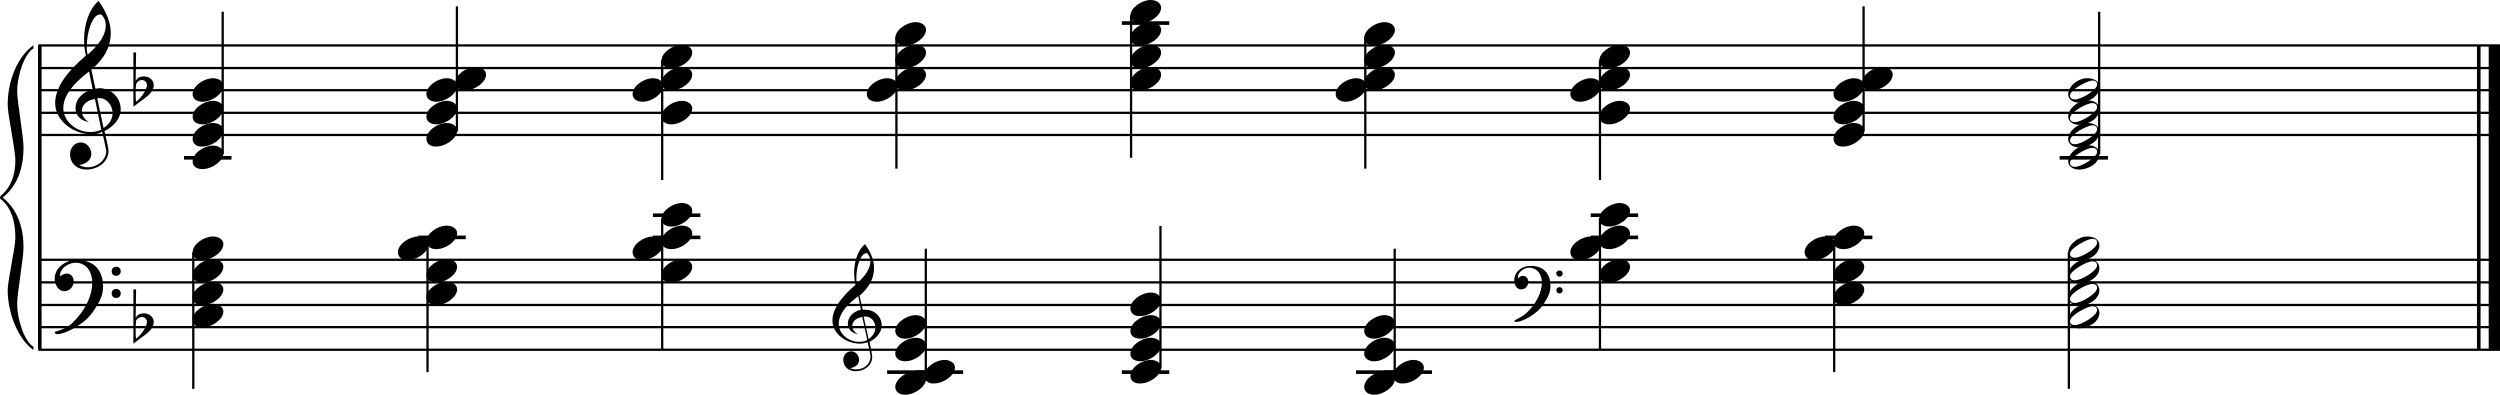 <?xml version="1.0" encoding="utf-8"?>

<!--
	ScaleBook
	Copyright (c) Leland Jansen 2015. All rights reserved.
-->

<!DOCTYPE svg PUBLIC "-//W3C//DTD SVG 1.1//EN" "http://www.w3.org/Graphics/SVG/1.1/DTD/svg11.dtd">
<svg version="1.1" id="Layer_1" xmlns="http://www.w3.org/2000/svg" xmlns:xlink="http://www.w3.org/1999/xlink" x="0px" y="0px"
	 viewBox="0 0 552.9 87.3" enable-background="new 0 0 552.9 87.3" xml:space="preserve">
<rect x="8.4" y="10" width="0.8" height="67.3"/>
<g>
	<path d="M7.4,10.7c-1.9,1.1-3.6,5.8-3.6,9.5c0,2.3,1.4,10,1.4,12.3c0,5-1.5,8.7-4.6,11.2c3,2.4,4.6,6.1,4.6,11.1
		c0,2.3-1.4,10-1.4,12.3c0,3.8,1.7,8.5,3.6,9.6v0.7C3.9,75,1.7,69,1.7,64.2c0-2.2,1.7-9.4,1.7-11.6c0-3.8-1-6.6-2.9-8.3
		C0.1,44.1,0,43.9,0,43.7c0-0.2,0.1-0.4,0.5-0.7c1.9-1.7,2.9-4.2,2.9-7.6c0-2.2-1.7-10.1-1.7-12.2C1.7,18,3.7,12.7,7.4,10V10.7z"/>
</g>
<rect x="547.8" y="10" width="0.8" height="67.3"/>
<rect x="550.4" y="10" width="2.5" height="67.3"/>
<rect x="8.5" y="29.6" width="544.4" height="0.5"/>
<rect x="8.5" y="24.7" width="544.4" height="0.5"/>
<rect x="8.5" y="19.7" width="544.4" height="0.5"/>
<rect x="8.5" y="14.8" width="544.4" height="0.5"/>
<rect x="8.5" y="9.8" width="544.4" height="0.5"/>
<g>
	<path d="M20.3,29.7c-4.2,0-8.1-3.1-8.1-6.9c0-3.2,2.3-6.7,6.8-10.5c-0.3-1.2-0.4-2.4-0.4-3.6c0-3.5,1.2-6.8,3.2-8.5
		c1.8,2.5,2.7,4.9,2.7,7.1c0,2.9-1.3,5.6-4.3,8.1l0.9,4.2c0.5,0,0.8-0.1,0.8-0.1c2.6,0,4.8,2,4.8,4.7c0,1.9-1.4,3.7-3.6,4.8
		c0-0.1,0.9,3.8,0.9,4.3c0,2.5-2.3,4.2-4.9,4.2c-2,0-3.6-1.3-3.6-3.4c0-1.4,1-2.6,2.4-2.6c1.3,0,2.3,1.3,2.3,2.5
		c0,1.4-1.2,2.3-2.7,2.5c0.6,0.3,1.2,0.5,1.9,0.5c2.1,0,4.1-1.6,4.1-3.6c0-0.2,0-0.4-0.1-0.6l-0.8-3.7
		C21.9,29.6,21.2,29.7,20.3,29.7z M18.1,24.5c0,1,0.5,1.9,1.6,2.5c-1.8-0.3-3-1.4-3-3.1c0-2,1.7-3.7,3.8-4.1l-0.8-4
		C16,18.6,14,21.3,14,23.9c0,2.9,2.8,5.3,6,5.3c0.9,0,1.7-0.2,2.4-0.5L21,21.9C19.4,22.1,18.1,23.1,18.1,24.5z M22.1,3.2
		c-1.6,0-2.9,3.7-2.9,7c0,0.7,0,1.3,0.2,1.9c2.7-2.4,4-4.5,4-6.5c0-0.9-0.3-1.7-1-2.4C22.4,3.2,22.3,3.2,22.1,3.2z M24.9,25
		c0-1.6-1.2-3.3-2.9-3.3c-0.1,0-0.2,0-0.5,0l1.4,6.6C24.2,27.5,24.9,26.3,24.9,25z"/>
</g>
<g>
	<path d="M29.5,11.6h0.6L30,17.9c0.4-0.7,1-1,1.8-1c1.2,0,2.2,0.8,2.2,1.9c0,0.8-0.5,1.8-1.7,2.7l-2.8,2.1V11.6z M30.1,18.6
		C30,19.3,30,20,30,20.5c0,1,0,1.6,0.1,2c1-0.7,2.4-2.6,2.4-3.7c0-0.6-0.5-1.1-1.1-1.1C30.8,17.7,30.4,18,30.1,18.6z"/>
</g>
<rect x="8.5" y="77.1" width="544.4" height="0.5"/>
<rect x="8.5" y="72.1" width="544.4" height="0.5"/>
<rect x="8.5" y="67.2" width="544.4" height="0.5"/>
<rect x="8.5" y="62.2" width="544.4" height="0.5"/>
<rect x="8.5" y="57.2" width="544.4" height="0.5"/>
<g>
	<path d="M15.7,71.7c2.9-2.6,4.7-6.1,4.7-9.2c0-2.5-1.4-4.4-3.7-4.4c-1.6,0-3.4,1.3-3.4,2.7c0,0.2,0,0.3,0.1,0.3
		c-0.1,0,0.6-0.6,1.4-0.6c0.9,0,1.5,0.8,1.5,1.7c0,1.2-0.9,2.2-2.1,2.2c-1.2,0-2.1-1.3-2.1-2.8c0-2.3,2.3-4.1,4.8-4.1
		c4.7,0,5.9,3.2,5.9,5.8c0,1.6-0.4,2.9-2,5.3c-1.9,3.1-6.4,5.3-8.1,5.3c-0.4,0-0.6-0.2-0.6-0.5C13.8,72.9,14.9,72.4,15.7,71.7z
		 M25.7,59c0.6,0,1,0.4,1,1c0,0.6-0.4,1-1,1s-1-0.4-1-1C24.7,59.4,25.1,59,25.7,59z M25.7,63.9c0.6,0,1,0.4,1,1c0,0.6-0.4,1-1,1
		s-1-0.4-1-1C24.7,64.3,25.1,63.9,25.7,63.9z"/>
</g>
<g>
	<path d="M29.5,64h0.6L30,70.3c0.4-0.7,1-1,1.8-1c1.2,0,2.2,0.8,2.2,1.9c0,0.8-0.5,1.8-1.7,2.7L29.5,76V64z M30.1,70.9
		C30,71.7,30,72.4,30,72.9c0,1,0,1.6,0.1,2c1-0.7,2.4-2.6,2.4-3.7c0-0.6-0.5-1.1-1.1-1.1C30.8,70.1,30.4,70.4,30.1,70.9z"/>
</g>
<g>
	<path d="M190.2,76c-3.2,0-6.1-2.3-6.1-5.1c0-2.4,1.7-5,5.1-7.9c-0.2-0.9-0.3-1.8-0.3-2.7c0-2.6,0.9-5.1,2.4-6.3
		c1.4,1.9,2,3.7,2,5.3c0,2.2-1,4.2-3.2,6.1l0.7,3.1c0.4,0,0.6,0,0.6,0c2,0,3.6,1.5,3.6,3.5c0,1.4-1.1,2.8-2.7,3.6
		c0-0.1,0.6,2.8,0.6,3.3c0,1.9-1.7,3.2-3.7,3.2c-1.5,0-2.7-1-2.7-2.5c0-1.1,0.7-1.9,1.8-1.9c1,0,1.7,1,1.7,1.9c0,1-0.9,1.7-2,1.8
		c0.4,0.2,0.9,0.3,1.4,0.3c1.6,0,3.1-1.2,3.1-2.7c0-0.1,0-0.3,0-0.5l-0.6-2.8C191.4,75.8,190.9,76,190.2,76z M188.5,72
		c0,0.8,0.4,1.4,1.2,1.9c-1.3-0.2-2.2-1.1-2.2-2.3c0-1.5,1.3-2.8,2.9-3.1l-0.6-3c-2.8,2.1-4.3,4.1-4.3,6.1c0,2.2,2.1,4,4.5,4
		c0.7,0,1.3-0.1,1.8-0.4l-1.1-5.1C189.5,70.3,188.5,71,188.5,72z M191.6,56c-1.2,0-2.2,2.8-2.2,5.3c0,0.5,0,1,0.1,1.4
		c2-1.8,3-3.4,3-4.9c0-0.7-0.3-1.3-0.7-1.8C191.8,56,191.7,56,191.6,56z M193.6,72.4c0-1.2-0.9-2.4-2.2-2.4c0,0-0.2,0-0.4,0l1.1,5
		C193.1,74.3,193.6,73.4,193.6,72.4z"/>
</g>
<g>
	<path d="M337.4,69.4c2.2-2,3.6-4.6,3.6-6.9c0-1.9-1.1-3.3-2.8-3.3c-1.2,0-2.5,1-2.5,2.1c0,0.2,0,0.2,0.1,0.2c0,0,0.4-0.5,1-0.5
		c0.7,0,1.2,0.6,1.2,1.3c0,0.9-0.6,1.7-1.6,1.7s-1.5-1-1.5-2.1c0-1.8,1.7-3.1,3.6-3.1c3.5,0,4.4,2.4,4.4,4.4c0,1.2-0.3,2.2-1.5,4
		c-1.4,2.3-4.8,4-6,4c-0.3,0-0.5-0.1-0.5-0.3C336,70.3,336.8,69.9,337.4,69.4z M344.9,59.8c0.4,0,0.7,0.3,0.7,0.7
		c0,0.4-0.3,0.7-0.7,0.7c-0.4,0-0.7-0.3-0.7-0.7C344.1,60.2,344.5,59.8,344.9,59.8z M344.9,63.5c0.4,0,0.7,0.3,0.7,0.7
		s-0.3,0.7-0.7,0.7c-0.4,0-0.7-0.3-0.7-0.7S344.5,63.5,344.9,63.5z"/>
</g>
<rect x="40.7" y="34.5" width="10.5" height="0.8"/>
<rect x="49" y="2.6" width="0.5" height="31.5"/>
<g>
	<path d="M42.6,35.7c0-1.8,2.5-3.5,4.5-3.5c1.3,0,2.3,0.7,2.3,1.7c0,1.7-2.5,3.5-4.6,3.5C43.5,37.4,42.6,36.8,42.6,35.7z"/>
</g>
<g>
	<path d="M42.6,30.7c0-1.8,2.5-3.5,4.5-3.5c1.3,0,2.3,0.7,2.3,1.7c0,1.7-2.5,3.5-4.6,3.5C43.5,32.5,42.6,31.8,42.6,30.7z"/>
</g>
<g>
	<path d="M42.6,25.8c0-1.8,2.5-3.5,4.5-3.5c1.3,0,2.3,0.7,2.3,1.7c0,1.7-2.5,3.5-4.6,3.5C43.5,27.5,42.6,26.9,42.6,25.8z"/>
</g>
<g>
	<path d="M42.6,20.8c0-1.8,2.5-3.5,4.5-3.5c1.3,0,2.3,0.7,2.3,1.7c0,1.7-2.5,3.5-4.6,3.5C43.5,22.5,42.6,21.9,42.6,20.8z"/>
</g>
<rect x="100.8" y="1.4" width="0.5" height="27.7"/>
<g>
	<path d="M94.3,30.7c0-1.8,2.5-3.5,4.5-3.5c1.3,0,2.3,0.7,2.3,1.7c0,1.7-2.5,3.5-4.6,3.5C95.3,32.5,94.3,31.8,94.3,30.7z"/>
</g>
<g>
	<path d="M94.3,25.8c0-1.8,2.5-3.5,4.5-3.5c1.3,0,2.3,0.7,2.3,1.7c0,1.7-2.5,3.5-4.6,3.5C95.3,27.5,94.3,26.9,94.3,25.8z"/>
</g>
<g>
	<path d="M94.3,20.8c0-1.8,2.5-3.5,4.5-3.5c1.3,0,2.3,0.7,2.3,1.7c0,1.7-2.5,3.5-4.6,3.5C95.3,22.5,94.3,21.9,94.3,20.8z"/>
</g>
<g>
	<path d="M100.7,18.3c0-1.8,2.5-3.5,4.5-3.5c1.3,0,2.3,0.7,2.3,1.7c0,1.7-2.5,3.5-4.6,3.5C101.7,20.1,100.7,19.4,100.7,18.3z"/>
</g>
<rect x="146.2" y="13.3" width="0.5" height="26.5"/>
<g>
	<path d="M146.3,13.4c0-1.8,2.5-3.5,4.5-3.5c1.3,0,2.3,0.7,2.3,1.7c0,1.7-2.5,3.5-4.6,3.5C147.2,15.1,146.3,14.5,146.3,13.4z"/>
</g>
<g>
	<path d="M146.3,18.3c0-1.8,2.5-3.5,4.5-3.5c1.3,0,2.3,0.7,2.3,1.7c0,1.7-2.5,3.5-4.6,3.5C147.2,20.1,146.3,19.4,146.3,18.3z"/>
</g>
<g>
	<path d="M139.9,20.8c0-1.8,2.5-3.5,4.5-3.5c1.3,0,2.3,0.7,2.3,1.7c0,1.7-2.5,3.5-4.6,3.5C140.9,22.5,139.9,21.9,139.9,20.8z"/>
</g>
<g>
	<path d="M146.3,25.8c0-1.8,2.5-3.5,4.5-3.5c1.3,0,2.3,0.7,2.3,1.7c0,1.7-2.5,3.5-4.6,3.5C147.2,27.5,146.3,26.9,146.3,25.8z"/>
</g>
<rect x="198" y="8.3" width="0.5" height="29"/>
<g>
	<path d="M198,8.4c0-1.8,2.5-3.5,4.5-3.5c1.3,0,2.3,0.7,2.3,1.7c0,1.7-2.5,3.5-4.6,3.5C199,10.1,198,9.5,198,8.4z"/>
</g>
<g>
	<path d="M198,13.4c0-1.8,2.5-3.5,4.5-3.5c1.3,0,2.3,0.7,2.3,1.7c0,1.7-2.5,3.5-4.6,3.5C199,15.1,198,14.5,198,13.4z"/>
</g>
<g>
	<path d="M198,18.3c0-1.8,2.5-3.5,4.5-3.5c1.3,0,2.3,0.7,2.3,1.7c0,1.7-2.5,3.5-4.6,3.5C199,20.1,198,19.4,198,18.3z"/>
</g>
<g>
	<path d="M191.7,20.8c0-1.8,2.5-3.5,4.5-3.5c1.3,0,2.3,0.7,2.3,1.7c0,1.7-2.5,3.5-4.6,3.5C192.7,22.5,191.7,21.9,191.7,20.8z"/>
</g>
<rect x="248.1" y="4.7" width="10.5" height="0.8"/>
<rect x="249.9" y="3.4" width="0.5" height="31.5"/>
<g>
	<path d="M250,3.5c0-1.8,2.5-3.5,4.5-3.5c1.3,0,2.3,0.7,2.3,1.7c0,1.7-2.5,3.5-4.6,3.5C250.9,5.2,250,4.5,250,3.5z"/>
</g>
<g>
	<path d="M250,8.4c0-1.8,2.5-3.5,4.5-3.5c1.3,0,2.3,0.7,2.3,1.7c0,1.7-2.5,3.5-4.6,3.5C250.9,10.1,250,9.5,250,8.4z"/>
</g>
<g>
	<path d="M250,13.4c0-1.8,2.5-3.5,4.5-3.5c1.3,0,2.3,0.7,2.3,1.7c0,1.7-2.5,3.5-4.6,3.5C250.9,15.1,250,14.5,250,13.4z"/>
</g>
<g>
	<path d="M250,18.3c0-1.8,2.5-3.5,4.5-3.5c1.3,0,2.3,0.7,2.3,1.7c0,1.7-2.5,3.5-4.6,3.5C250.9,20.1,250,19.4,250,18.3z"/>
</g>
<rect x="301.7" y="8.3" width="0.5" height="29"/>
<g>
	<path d="M301.7,8.4c0-1.8,2.5-3.5,4.5-3.5c1.3,0,2.3,0.7,2.3,1.7c0,1.7-2.5,3.5-4.6,3.5C302.7,10.1,301.7,9.5,301.7,8.4z"/>
</g>
<g>
	<path d="M301.7,13.4c0-1.8,2.5-3.5,4.5-3.5c1.3,0,2.3,0.7,2.3,1.7c0,1.7-2.5,3.5-4.6,3.5C302.7,15.1,301.7,14.5,301.7,13.4z"/>
</g>
<g>
	<path d="M301.7,18.3c0-1.8,2.5-3.5,4.5-3.5c1.3,0,2.3,0.7,2.3,1.7c0,1.7-2.5,3.5-4.6,3.5C302.7,20.1,301.7,19.4,301.7,18.3z"/>
</g>
<g>
	<path d="M295.4,20.8c0-1.8,2.5-3.5,4.5-3.5c1.3,0,2.3,0.7,2.3,1.7c0,1.7-2.5,3.5-4.6,3.5C296.4,22.5,295.4,21.9,295.4,20.8z"/>
</g>
<rect x="353.6" y="13.3" width="0.5" height="26.5"/>
<g>
	<path d="M353.7,13.4c0-1.8,2.5-3.5,4.5-3.5c1.3,0,2.3,0.7,2.3,1.7c0,1.7-2.5,3.5-4.6,3.5C354.6,15.1,353.7,14.5,353.7,13.4z"/>
</g>
<g>
	<path d="M353.7,18.3c0-1.8,2.5-3.5,4.5-3.5c1.3,0,2.3,0.7,2.3,1.7c0,1.7-2.5,3.5-4.6,3.5C354.6,20.1,353.7,19.4,353.7,18.3z"/>
</g>
<g>
	<path d="M347.3,20.8c0-1.8,2.5-3.5,4.5-3.5c1.3,0,2.3,0.7,2.3,1.7c0,1.7-2.5,3.5-4.6,3.5C348.3,22.5,347.3,21.9,347.3,20.8z"/>
</g>
<g>
	<path d="M353.7,25.8c0-1.8,2.5-3.5,4.5-3.5c1.3,0,2.3,0.7,2.3,1.7c0,1.7-2.5,3.5-4.6,3.5C354.6,27.5,353.7,26.9,353.7,25.8z"/>
</g>
<rect x="411.9" y="1.4" width="0.5" height="27.7"/>
<g>
	<path d="M405.5,30.7c0-1.8,2.5-3.5,4.5-3.5c1.3,0,2.3,0.7,2.3,1.7c0,1.7-2.5,3.5-4.6,3.5C406.4,32.5,405.5,31.8,405.5,30.7z"/>
</g>
<g>
	<path d="M405.5,25.8c0-1.8,2.5-3.5,4.5-3.5c1.3,0,2.3,0.7,2.3,1.7c0,1.7-2.5,3.5-4.6,3.5C406.4,27.5,405.5,26.9,405.5,25.8z"/>
</g>
<g>
	<path d="M405.5,20.8c0-1.8,2.5-3.5,4.5-3.5c1.3,0,2.3,0.7,2.3,1.7c0,1.7-2.5,3.5-4.6,3.5C406.4,22.5,405.5,21.9,405.5,20.8z"/>
</g>
<g>
	<path d="M411.8,18.3c0-1.8,2.5-3.5,4.5-3.5c1.3,0,2.3,0.7,2.3,1.7c0,1.7-2.5,3.5-4.6,3.5C412.8,20.1,411.8,19.4,411.8,18.3z"/>
</g>
<rect x="455.5" y="34.5" width="10.7" height="0.8"/>
<rect x="464" y="2.6" width="0.5" height="31.5"/>
<g>
	<path d="M461.6,32.1c1.6,0,2.7,0.7,2.7,2c0,1.9-2.3,3.4-4.5,3.4c-1.3,0-2.4-0.7-2.4-1.8C457.4,33.9,459.6,32.1,461.6,32.1z
		 M457.8,36c0,0.6,0.4,0.9,1.1,0.9c1.4,0,4.9-2.1,4.9-3.3c0-0.6-0.4-0.9-1.1-0.9C461.5,32.7,457.8,34.8,457.8,36z"/>
</g>
<g>
	<path d="M461.6,27.2c1.6,0,2.7,0.7,2.7,2c0,1.9-2.3,3.4-4.5,3.4c-1.3,0-2.4-0.7-2.4-1.8C457.4,29,459.6,27.2,461.6,27.2z M457.8,31
		c0,0.6,0.4,0.9,1.1,0.9c1.4,0,4.9-2.1,4.9-3.3c0-0.6-0.4-0.9-1.1-0.9C461.5,27.8,457.8,29.8,457.8,31z"/>
</g>
<g>
	<path d="M461.6,22.2c1.6,0,2.7,0.7,2.7,2c0,1.9-2.3,3.4-4.5,3.4c-1.3,0-2.4-0.7-2.4-1.8C457.4,24,459.6,22.2,461.6,22.2z
		 M457.8,26.1c0,0.6,0.4,0.9,1.1,0.9c1.4,0,4.9-2.1,4.9-3.3c0-0.6-0.4-0.9-1.1-0.9C461.5,22.8,457.8,24.8,457.8,26.1z"/>
</g>
<g>
	<path d="M461.6,17.3c1.6,0,2.7,0.7,2.7,2c0,1.9-2.3,3.4-4.5,3.4c-1.3,0-2.4-0.7-2.4-1.8C457.4,19,459.6,17.3,461.6,17.3z
		 M457.8,21.1c0,0.6,0.4,0.9,1.1,0.9c1.4,0,4.9-2.1,4.9-3.3c0-0.6-0.4-0.9-1.1-0.9C461.5,17.9,457.8,19.9,457.8,21.1z"/>
</g>
<rect x="42.5" y="55.8" width="0.5" height="30.2"/>
<g>
	<path d="M42.6,55.8c0-1.8,2.5-3.5,4.5-3.5c1.3,0,2.3,0.7,2.3,1.7c0,1.7-2.5,3.5-4.6,3.5C43.5,57.6,42.6,56.9,42.6,55.8z"/>
</g>
<g>
	<path d="M42.6,60.8c0-1.8,2.5-3.5,4.5-3.5c1.3,0,2.3,0.7,2.3,1.7c0,1.7-2.5,3.5-4.6,3.5C43.5,62.5,42.6,61.9,42.6,60.8z"/>
</g>
<g>
	<path d="M42.6,65.8c0-1.8,2.5-3.5,4.5-3.5c1.3,0,2.3,0.7,2.3,1.7c0,1.7-2.5,3.5-4.6,3.5C43.5,67.5,42.6,66.9,42.6,65.8z"/>
</g>
<g>
	<path d="M42.6,70.7c0-1.8,2.5-3.5,4.5-3.5c1.3,0,2.3,0.7,2.3,1.7c0,1.7-2.5,3.5-4.6,3.5C43.5,72.5,42.6,71.8,42.6,70.7z"/>
</g>
<rect x="92.5" y="52.1" width="10.5" height="0.8"/>
<rect x="94.3" y="53.3" width="0.5" height="29"/>
<g>
	<path d="M94.3,53.4c0-1.8,2.5-3.5,4.5-3.5c1.3,0,2.3,0.7,2.3,1.7c0,1.7-2.5,3.5-4.6,3.5C95.3,55.1,94.3,54.5,94.3,53.4z"/>
</g>
<g>
	<path d="M88,55.8c0-1.8,2.5-3.5,4.5-3.5c1.3,0,2.3,0.7,2.3,1.7c0,1.7-2.5,3.5-4.6,3.5C89,57.6,88,56.9,88,55.8z"/>
</g>
<g>
	<path d="M94.3,60.8c0-1.8,2.5-3.5,4.5-3.5c1.3,0,2.3,0.7,2.3,1.7c0,1.7-2.5,3.5-4.6,3.5C95.3,62.5,94.3,61.9,94.3,60.8z"/>
</g>
<g>
	<path d="M94.3,65.8c0-1.8,2.5-3.5,4.5-3.5c1.3,0,2.3,0.7,2.3,1.7c0,1.7-2.5,3.5-4.6,3.5C95.3,67.5,94.3,66.9,94.3,65.8z"/>
</g>
<rect x="144.4" y="52.1" width="10.5" height="0.8"/>
<rect x="144.4" y="47.2" width="10.5" height="0.8"/>
<rect x="146.2" y="48.3" width="0.5" height="29"/>
<g>
	<path d="M146.3,48.4c0-1.8,2.5-3.5,4.5-3.5c1.3,0,2.3,0.7,2.3,1.7c0,1.7-2.5,3.5-4.6,3.5C147.2,50.1,146.3,49.5,146.3,48.4z"/>
</g>
<g>
	<path d="M146.3,53.4c0-1.8,2.5-3.5,4.5-3.5c1.3,0,2.3,0.7,2.3,1.7c0,1.7-2.5,3.5-4.6,3.5C147.2,55.1,146.3,54.5,146.3,53.4z"/>
</g>
<g>
	<path d="M139.9,55.8c0-1.8,2.5-3.5,4.5-3.5c1.3,0,2.3,0.7,2.3,1.7c0,1.7-2.5,3.5-4.6,3.5C140.9,57.6,139.9,56.9,139.9,55.8z"/>
</g>
<g>
	<path d="M146.3,60.8c0-1.8,2.5-3.5,4.5-3.5c1.3,0,2.3,0.7,2.3,1.7c0,1.7-2.5,3.5-4.6,3.5C147.2,62.5,146.3,61.9,146.3,60.8z"/>
</g>
<rect x="196.2" y="81.9" width="10.5" height="0.8"/>
<rect x="202.5" y="81.9" width="10.5" height="0.8"/>
<rect x="204.5" y="55" width="0.5" height="29"/>
<g>
	<path d="M198,85.6c0-1.8,2.5-3.5,4.5-3.5c1.3,0,2.3,0.7,2.3,1.7c0,1.7-2.5,3.5-4.6,3.5C199,87.3,198,86.7,198,85.6z"/>
</g>
<g>
	<path d="M204.4,83.1c0-1.8,2.5-3.5,4.5-3.5c1.3,0,2.3,0.7,2.3,1.7c0,1.7-2.5,3.5-4.6,3.5C205.4,84.9,204.4,84.2,204.4,83.1z"/>
</g>
<g>
	<path d="M198,78.2c0-1.8,2.5-3.5,4.5-3.5c1.3,0,2.3,0.7,2.3,1.7c0,1.7-2.5,3.5-4.6,3.5C199,79.9,198,79.3,198,78.2z"/>
</g>
<g>
	<path d="M198,73.2c0-1.8,2.5-3.5,4.5-3.5c1.3,0,2.3,0.7,2.3,1.7c0,1.7-2.5,3.5-4.6,3.5C199,74.9,198,74.3,198,73.2z"/>
</g>
<rect x="248.1" y="81.9" width="10.5" height="0.8"/>
<rect x="256.4" y="50" width="0.5" height="31.5"/>
<g>
	<path d="M250,83.1c0-1.8,2.5-3.5,4.5-3.5c1.3,0,2.3,0.7,2.3,1.7c0,1.7-2.5,3.5-4.6,3.5C250.9,84.9,250,84.2,250,83.1z"/>
</g>
<g>
	<path d="M250,78.2c0-1.8,2.5-3.5,4.5-3.5c1.3,0,2.3,0.7,2.3,1.7c0,1.7-2.5,3.5-4.6,3.5C250.9,79.9,250,79.3,250,78.2z"/>
</g>
<g>
	<path d="M250,73.2c0-1.8,2.5-3.5,4.5-3.5c1.3,0,2.3,0.7,2.3,1.7c0,1.7-2.5,3.5-4.6,3.5C250.9,74.9,250,74.3,250,73.2z"/>
</g>
<g>
	<path d="M250,68.2c0-1.8,2.5-3.5,4.5-3.5c1.3,0,2.3,0.7,2.3,1.7c0,1.7-2.5,3.5-4.6,3.5C250.9,70,250,69.3,250,68.2z"/>
</g>
<rect x="299.9" y="81.9" width="10.5" height="0.8"/>
<rect x="306.2" y="81.9" width="10.5" height="0.8"/>
<rect x="308.2" y="55" width="0.5" height="29"/>
<g>
	<path d="M301.7,85.6c0-1.8,2.5-3.5,4.5-3.5c1.3,0,2.3,0.7,2.3,1.7c0,1.7-2.5,3.5-4.6,3.5C302.7,87.3,301.7,86.7,301.7,85.6z"/>
</g>
<g>
	<path d="M308.1,83.1c0-1.8,2.5-3.5,4.5-3.5c1.3,0,2.3,0.7,2.3,1.7c0,1.7-2.5,3.5-4.6,3.5C309.1,84.9,308.1,84.2,308.1,83.1z"/>
</g>
<g>
	<path d="M301.7,78.2c0-1.8,2.5-3.5,4.5-3.5c1.3,0,2.3,0.7,2.3,1.7c0,1.7-2.5,3.5-4.6,3.5C302.7,79.9,301.7,79.3,301.7,78.2z"/>
</g>
<g>
	<path d="M301.7,73.2c0-1.8,2.5-3.5,4.5-3.5c1.3,0,2.3,0.7,2.3,1.7c0,1.7-2.5,3.5-4.6,3.5C302.7,74.9,301.7,74.3,301.7,73.2z"/>
</g>
<rect x="351.8" y="52.1" width="10.5" height="0.8"/>
<rect x="351.8" y="47.2" width="10.5" height="0.8"/>
<rect x="353.6" y="48.3" width="0.5" height="29"/>
<g>
	<path d="M353.7,48.4c0-1.8,2.5-3.5,4.5-3.5c1.3,0,2.3,0.7,2.3,1.7c0,1.7-2.5,3.5-4.6,3.5C354.6,50.1,353.7,49.5,353.7,48.4z"/>
</g>
<g>
	<path d="M353.7,53.4c0-1.8,2.5-3.5,4.5-3.5c1.3,0,2.3,0.7,2.3,1.7c0,1.7-2.5,3.5-4.6,3.5C354.6,55.1,353.7,54.5,353.7,53.4z"/>
</g>
<g>
	<path d="M347.3,55.8c0-1.8,2.5-3.5,4.5-3.5c1.3,0,2.3,0.7,2.3,1.7c0,1.7-2.5,3.5-4.6,3.5C348.3,57.6,347.3,56.9,347.3,55.8z"/>
</g>
<g>
	<path d="M353.7,60.8c0-1.8,2.5-3.5,4.5-3.5c1.3,0,2.3,0.7,2.3,1.7c0,1.7-2.5,3.5-4.6,3.5C354.6,62.5,353.7,61.9,353.7,60.8z"/>
</g>
<rect x="403.6" y="52.1" width="10.5" height="0.8"/>
<rect x="405.4" y="53.3" width="0.5" height="29"/>
<g>
	<path d="M405.5,53.4c0-1.8,2.5-3.5,4.5-3.5c1.3,0,2.3,0.7,2.3,1.7c0,1.7-2.5,3.5-4.6,3.5C406.4,55.1,405.5,54.5,405.5,53.4z"/>
</g>
<g>
	<path d="M399.1,55.8c0-1.8,2.5-3.5,4.5-3.5c1.3,0,2.3,0.7,2.3,1.7c0,1.7-2.5,3.5-4.6,3.5C400.1,57.6,399.1,56.9,399.1,55.8z"/>
</g>
<g>
	<path d="M405.5,60.8c0-1.8,2.5-3.5,4.5-3.5c1.3,0,2.3,0.7,2.3,1.7c0,1.7-2.5,3.5-4.6,3.5C406.4,62.5,405.5,61.9,405.5,60.8z"/>
</g>
<g>
	<path d="M405.5,65.8c0-1.8,2.5-3.5,4.5-3.5c1.3,0,2.3,0.7,2.3,1.7c0,1.7-2.5,3.5-4.6,3.5C406.4,67.5,405.5,66.9,405.5,65.8z"/>
</g>
<rect x="457.3" y="55.8" width="0.5" height="30.2"/>
<g>
	<path d="M461.6,52.3c1.6,0,2.7,0.7,2.7,2c0,1.9-2.3,3.4-4.5,3.4c-1.3,0-2.4-0.7-2.4-1.8C457.4,54.1,459.6,52.3,461.6,52.3z
		 M457.8,56.1c0,0.6,0.4,0.9,1.1,0.9c1.4,0,4.9-2.1,4.9-3.3c0-0.6-0.4-0.9-1.1-0.9C461.5,52.9,457.8,54.9,457.8,56.1z"/>
</g>
<g>
	<path d="M461.6,57.3c1.6,0,2.7,0.7,2.7,2c0,1.9-2.3,3.4-4.5,3.4c-1.3,0-2.4-0.7-2.4-1.8C457.4,59,459.6,57.3,461.6,57.3z
		 M457.8,61.1c0,0.6,0.4,0.9,1.1,0.9c1.4,0,4.9-2.1,4.9-3.3c0-0.6-0.4-0.9-1.1-0.9C461.5,57.8,457.8,59.9,457.8,61.1z"/>
</g>
<g>
	<path d="M461.6,62.2c1.6,0,2.7,0.7,2.7,2c0,1.9-2.3,3.4-4.5,3.4c-1.3,0-2.4-0.7-2.4-1.8C457.4,64,459.6,62.2,461.6,62.2z
		 M457.8,66.1c0,0.6,0.4,0.9,1.1,0.9c1.4,0,4.9-2.1,4.9-3.3c0-0.6-0.4-0.9-1.1-0.9C461.5,62.8,457.8,64.8,457.8,66.1z"/>
</g>
<g>
	<path d="M461.6,67.2c1.6,0,2.7,0.7,2.7,2c0,1.9-2.3,3.4-4.5,3.4c-1.3,0-2.4-0.7-2.4-1.8C457.4,69,459.6,67.2,461.6,67.2z M457.8,71
		c0,0.6,0.4,0.9,1.1,0.9c1.4,0,4.9-2.1,4.9-3.3c0-0.6-0.4-0.9-1.1-0.9C461.5,67.8,457.8,69.8,457.8,71z"/>
</g>
</svg>
